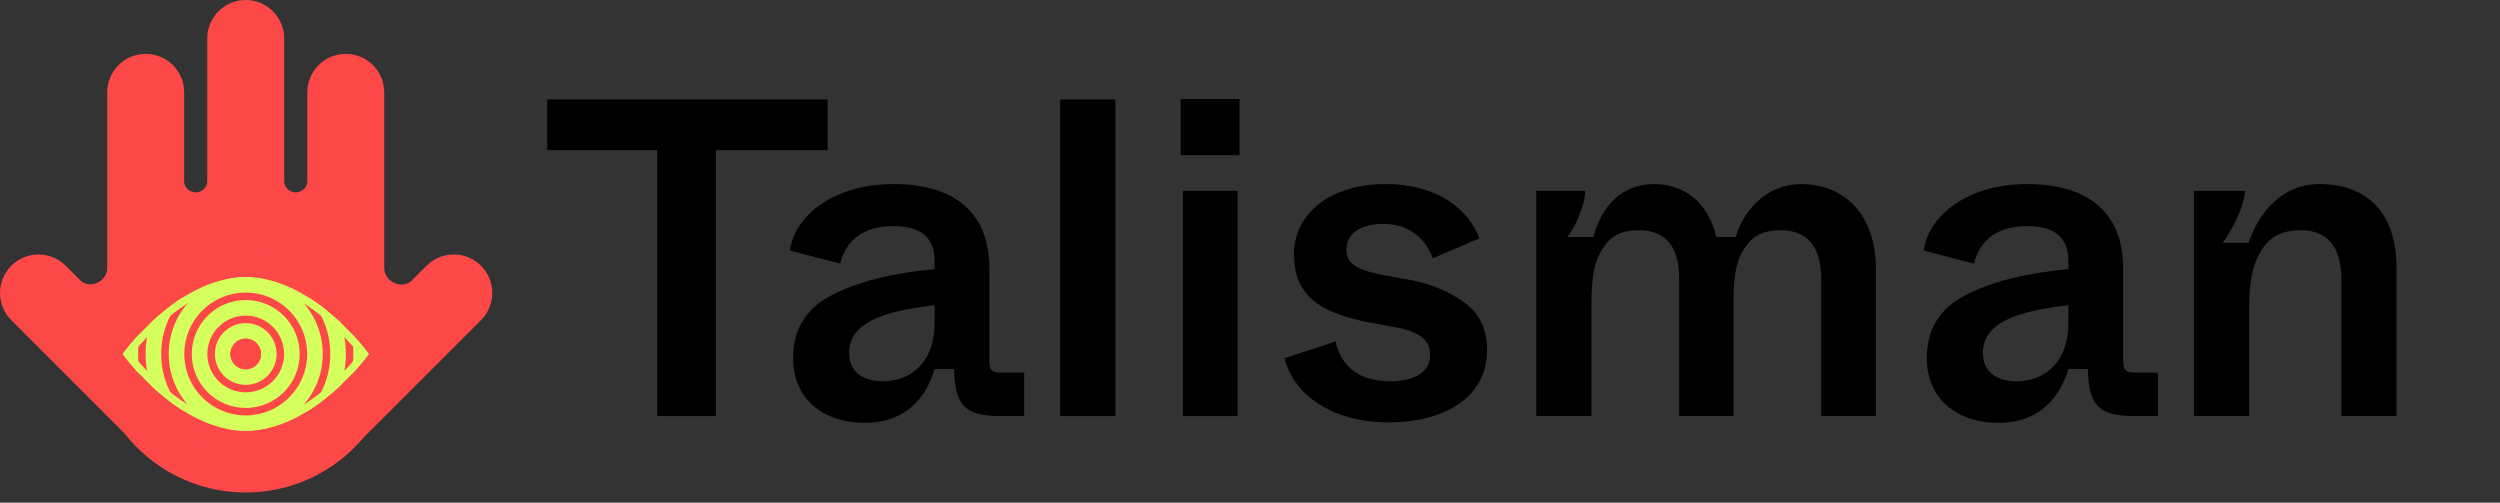 <svg width="189" height="38" viewBox="0 0 189 38" fill="none" xmlns="http://www.w3.org/2000/svg">
<rect x="0" y="0" width="189" height="38" fill="#333333" stroke="none"/>
<path fill-rule="evenodd" clip-rule="evenodd" d="M29.156 20.745C29.51 21.516 30.552 21.788 31.152 21.189L32.25 20.09C33.386 18.954 35.228 18.954 36.364 20.09C37.499 21.226 37.499 23.068 36.364 24.204L27.485 33.082C25.351 35.62 22.153 37.232 18.578 37.232C14.853 37.232 11.537 35.482 9.408 32.759L0.853 24.205C-0.283 23.069 -0.283 21.227 0.853 20.091C1.989 18.955 3.831 18.955 4.967 20.091L6.049 21.174C6.636 21.76 7.654 21.496 8 20.743C8.069 20.594 8.106 20.434 8.106 20.27V6.981C8.106 5.375 9.408 4.073 11.015 4.073C12.621 4.073 13.924 5.375 13.924 6.981V13.704C13.924 14.283 14.516 14.675 15.067 14.501C15.416 14.39 15.668 14.073 15.668 13.707V2.909C15.668 1.303 16.971 0.001 18.577 0.001C20.183 0.001 21.486 1.303 21.486 2.909V13.707C21.486 14.072 21.738 14.39 22.087 14.501C22.638 14.675 23.231 14.282 23.231 13.704V6.981C23.231 5.375 24.533 4.073 26.139 4.073C27.746 4.073 29.048 5.375 29.048 6.981V20.263C29.048 20.43 29.086 20.593 29.156 20.745Z" fill="#FD4848"/>
<path d="M27.885 26.761C27.885 26.761 23.718 32.579 18.578 32.579C13.437 32.579 9.27 26.761 9.27 26.761C9.27 26.761 13.437 20.944 18.578 20.944C23.718 20.944 27.885 26.761 27.885 26.761Z" fill="#D5FF5C"/>
<path d="M22.939 26.761C22.939 29.17 20.986 31.123 18.577 31.123C16.168 31.123 14.215 29.17 14.215 26.761C14.215 24.352 16.168 22.399 18.577 22.399C20.986 22.399 22.939 24.352 22.939 26.761Z" stroke="#FD4848" stroke-width="0.568"/>
<path d="M21.194 26.761C21.194 28.206 20.023 29.378 18.577 29.378C17.132 29.378 15.96 28.206 15.96 26.761C15.96 25.316 17.132 24.144 18.577 24.144C20.023 24.144 21.194 25.316 21.194 26.761Z" stroke="#FD4848" stroke-width="0.568"/>
<path d="M24.685 26.761C24.685 30.134 21.95 32.869 18.577 32.869C15.204 32.869 12.47 30.134 12.47 26.761C12.47 23.388 15.204 20.654 18.577 20.654C21.95 20.654 24.685 23.388 24.685 26.761Z" stroke="#FD4848" stroke-width="0.568"/>
<path d="M26.43 26.761C26.43 31.098 22.914 34.614 18.577 34.614C14.24 34.614 10.725 31.098 10.725 26.761C10.725 22.424 14.24 18.909 18.577 18.909C22.914 18.909 26.43 22.424 26.43 26.761Z" stroke="#FD4848" stroke-width="0.568"/>
<path d="M19.449 26.761C19.449 27.242 19.058 27.633 18.577 27.633C18.096 27.633 17.705 27.242 17.705 26.761C17.705 26.279 18.096 25.889 18.577 25.889C19.058 25.889 19.449 26.279 19.449 26.761Z" fill="#162BEB" stroke="#FD4848" stroke-width="0.568"/>
<path d="M18.577 27.924C19.22 27.924 19.741 27.404 19.741 26.761C19.741 26.118 19.22 25.598 18.577 25.598C17.934 25.598 17.414 26.118 17.414 26.761C17.414 27.404 17.934 27.924 18.577 27.924Z" fill="#FD4848"/>
<path d="M9.688 26.832C9.669 26.806 9.65 26.783 9.634 26.761C9.65 26.739 9.669 26.716 9.688 26.691C9.81 26.535 9.99 26.311 10.222 26.043C10.686 25.505 11.357 24.789 12.186 24.073C13.853 22.634 16.113 21.235 18.577 21.235C21.042 21.235 23.302 22.634 24.968 24.073C25.797 24.789 26.469 25.505 26.933 26.043C27.165 26.311 27.345 26.535 27.466 26.691C27.486 26.716 27.504 26.739 27.521 26.761C27.504 26.783 27.486 26.806 27.466 26.832C27.345 26.988 27.165 27.211 26.933 27.48C26.469 28.017 25.797 28.733 24.968 29.449C23.302 30.888 21.042 32.287 18.577 32.287C16.113 32.287 13.853 30.888 12.186 29.449C11.357 28.733 10.686 28.017 10.222 27.48C9.99 27.211 9.81 26.988 9.688 26.832Z" stroke="#D5FF5C" stroke-width="0.568"/>
<path d="M49.679 31.456H54.123V11.352H62.569V7.522H41.37V11.352H49.679V31.456Z" fill="black"/>
<path d="M59.958 27.079C59.958 30.088 62.146 31.969 65.428 31.969C68.198 31.969 69.941 30.328 70.659 27.9H72.129C72.198 30.567 72.848 31.456 75.651 31.456H77.429V28.174H75.822C74.933 28.174 74.796 28.003 74.796 27.148V20.275C74.796 16.138 72.232 13.916 67.548 13.916C62.932 13.916 60.06 16.378 59.718 18.942L63.513 19.933C63.958 18.19 65.223 17.096 67.548 17.096C69.702 17.096 70.659 18.019 70.659 19.763V20.344C67.411 20.652 64.813 21.301 62.864 22.327C60.915 23.318 59.958 24.925 59.958 27.079ZM70.659 24.447C70.659 27.353 68.881 28.823 66.762 28.823C65.12 28.823 64.197 28.037 64.197 26.669C64.197 24.481 66.591 23.523 70.659 23.079V24.447Z" fill="black"/>
<path d="M80.149 31.456H84.32V7.522H80.149V31.456Z" fill="black"/>
<path d="M89.26 11.728H93.705V7.488H89.26V11.728ZM89.431 31.456H93.568V14.429H89.431V31.456Z" fill="black"/>
<path d="M97.109 27.079C97.861 30.088 101.075 31.934 104.905 31.934C109.589 31.934 112.427 29.78 112.427 26.464C112.427 24.891 111.845 23.694 110.717 22.874C109.589 22.053 108.221 21.472 106.614 21.164L104.391 20.754C102.34 20.344 101.793 19.831 101.793 18.839C101.793 17.711 102.785 16.925 104.597 16.925C106.546 16.925 107.776 18.053 108.324 19.523L111.845 18.019C111.059 15.933 108.802 13.916 104.733 13.916C100.665 13.916 97.827 16.07 97.827 19.215C97.827 22.43 99.878 23.626 103.331 24.344L105.589 24.754C107.503 25.131 108.118 25.814 108.118 26.874C108.118 28.071 107.024 28.823 105.075 28.823C102.374 28.823 101.28 27.319 100.972 25.814L97.109 27.079Z" fill="black"/>
<path d="M116.143 31.456H120.314V23.045C120.314 21.13 120.451 19.557 121.511 18.327C122.023 17.711 122.81 17.403 123.87 17.403C125.922 17.403 126.947 18.634 126.947 21.062V31.456H131.05V23.045C131.05 21.096 131.153 19.557 132.212 18.327C132.725 17.711 133.546 17.403 134.605 17.403C136.555 17.403 137.683 18.566 137.683 21.062V31.456H141.82V20.344C141.82 16.207 139.426 13.916 136.145 13.916C133.82 13.916 131.939 15.557 131.221 17.916H129.751C129.169 15.352 127.358 13.916 125.066 13.916C122.571 13.916 121.101 15.591 120.451 17.916H118.502C119.221 16.925 119.836 15.42 119.836 14.429H116.143V31.456Z" fill="black"/>
<path d="M145.668 27.079C145.668 30.088 147.857 31.969 151.138 31.969C153.908 31.969 155.652 30.328 156.37 27.9H157.841C157.909 30.567 158.559 31.456 161.361 31.456H163.14V28.174H161.533C160.644 28.174 160.507 28.003 160.507 27.148V20.275C160.507 16.138 157.942 13.916 153.259 13.916C148.643 13.916 145.771 16.378 145.429 18.942L149.224 19.933C149.669 18.19 150.934 17.096 153.259 17.096C155.413 17.096 156.37 18.019 156.37 19.763V20.344C153.122 20.652 150.523 21.301 148.575 22.327C146.626 23.318 145.668 24.925 145.668 27.079ZM156.37 24.447C156.37 27.353 154.592 28.823 152.473 28.823C150.831 28.823 149.908 28.037 149.908 26.669C149.908 24.481 152.301 23.523 156.37 23.079V24.447Z" fill="black"/>
<path d="M165.86 31.456H170.031V23.66C170.031 21.609 170.167 19.831 171.296 18.463C171.877 17.745 172.767 17.403 173.929 17.403C175.877 17.403 177.006 18.6 177.006 21.062V31.456H181.177V20.241C181.177 16.309 179.16 13.916 175.33 13.916C172.527 13.916 170.749 16.07 169.997 18.361H168.047C169.006 16.959 169.689 15.42 169.724 14.429H165.86V31.456Z" fill="black"/>
</svg>
